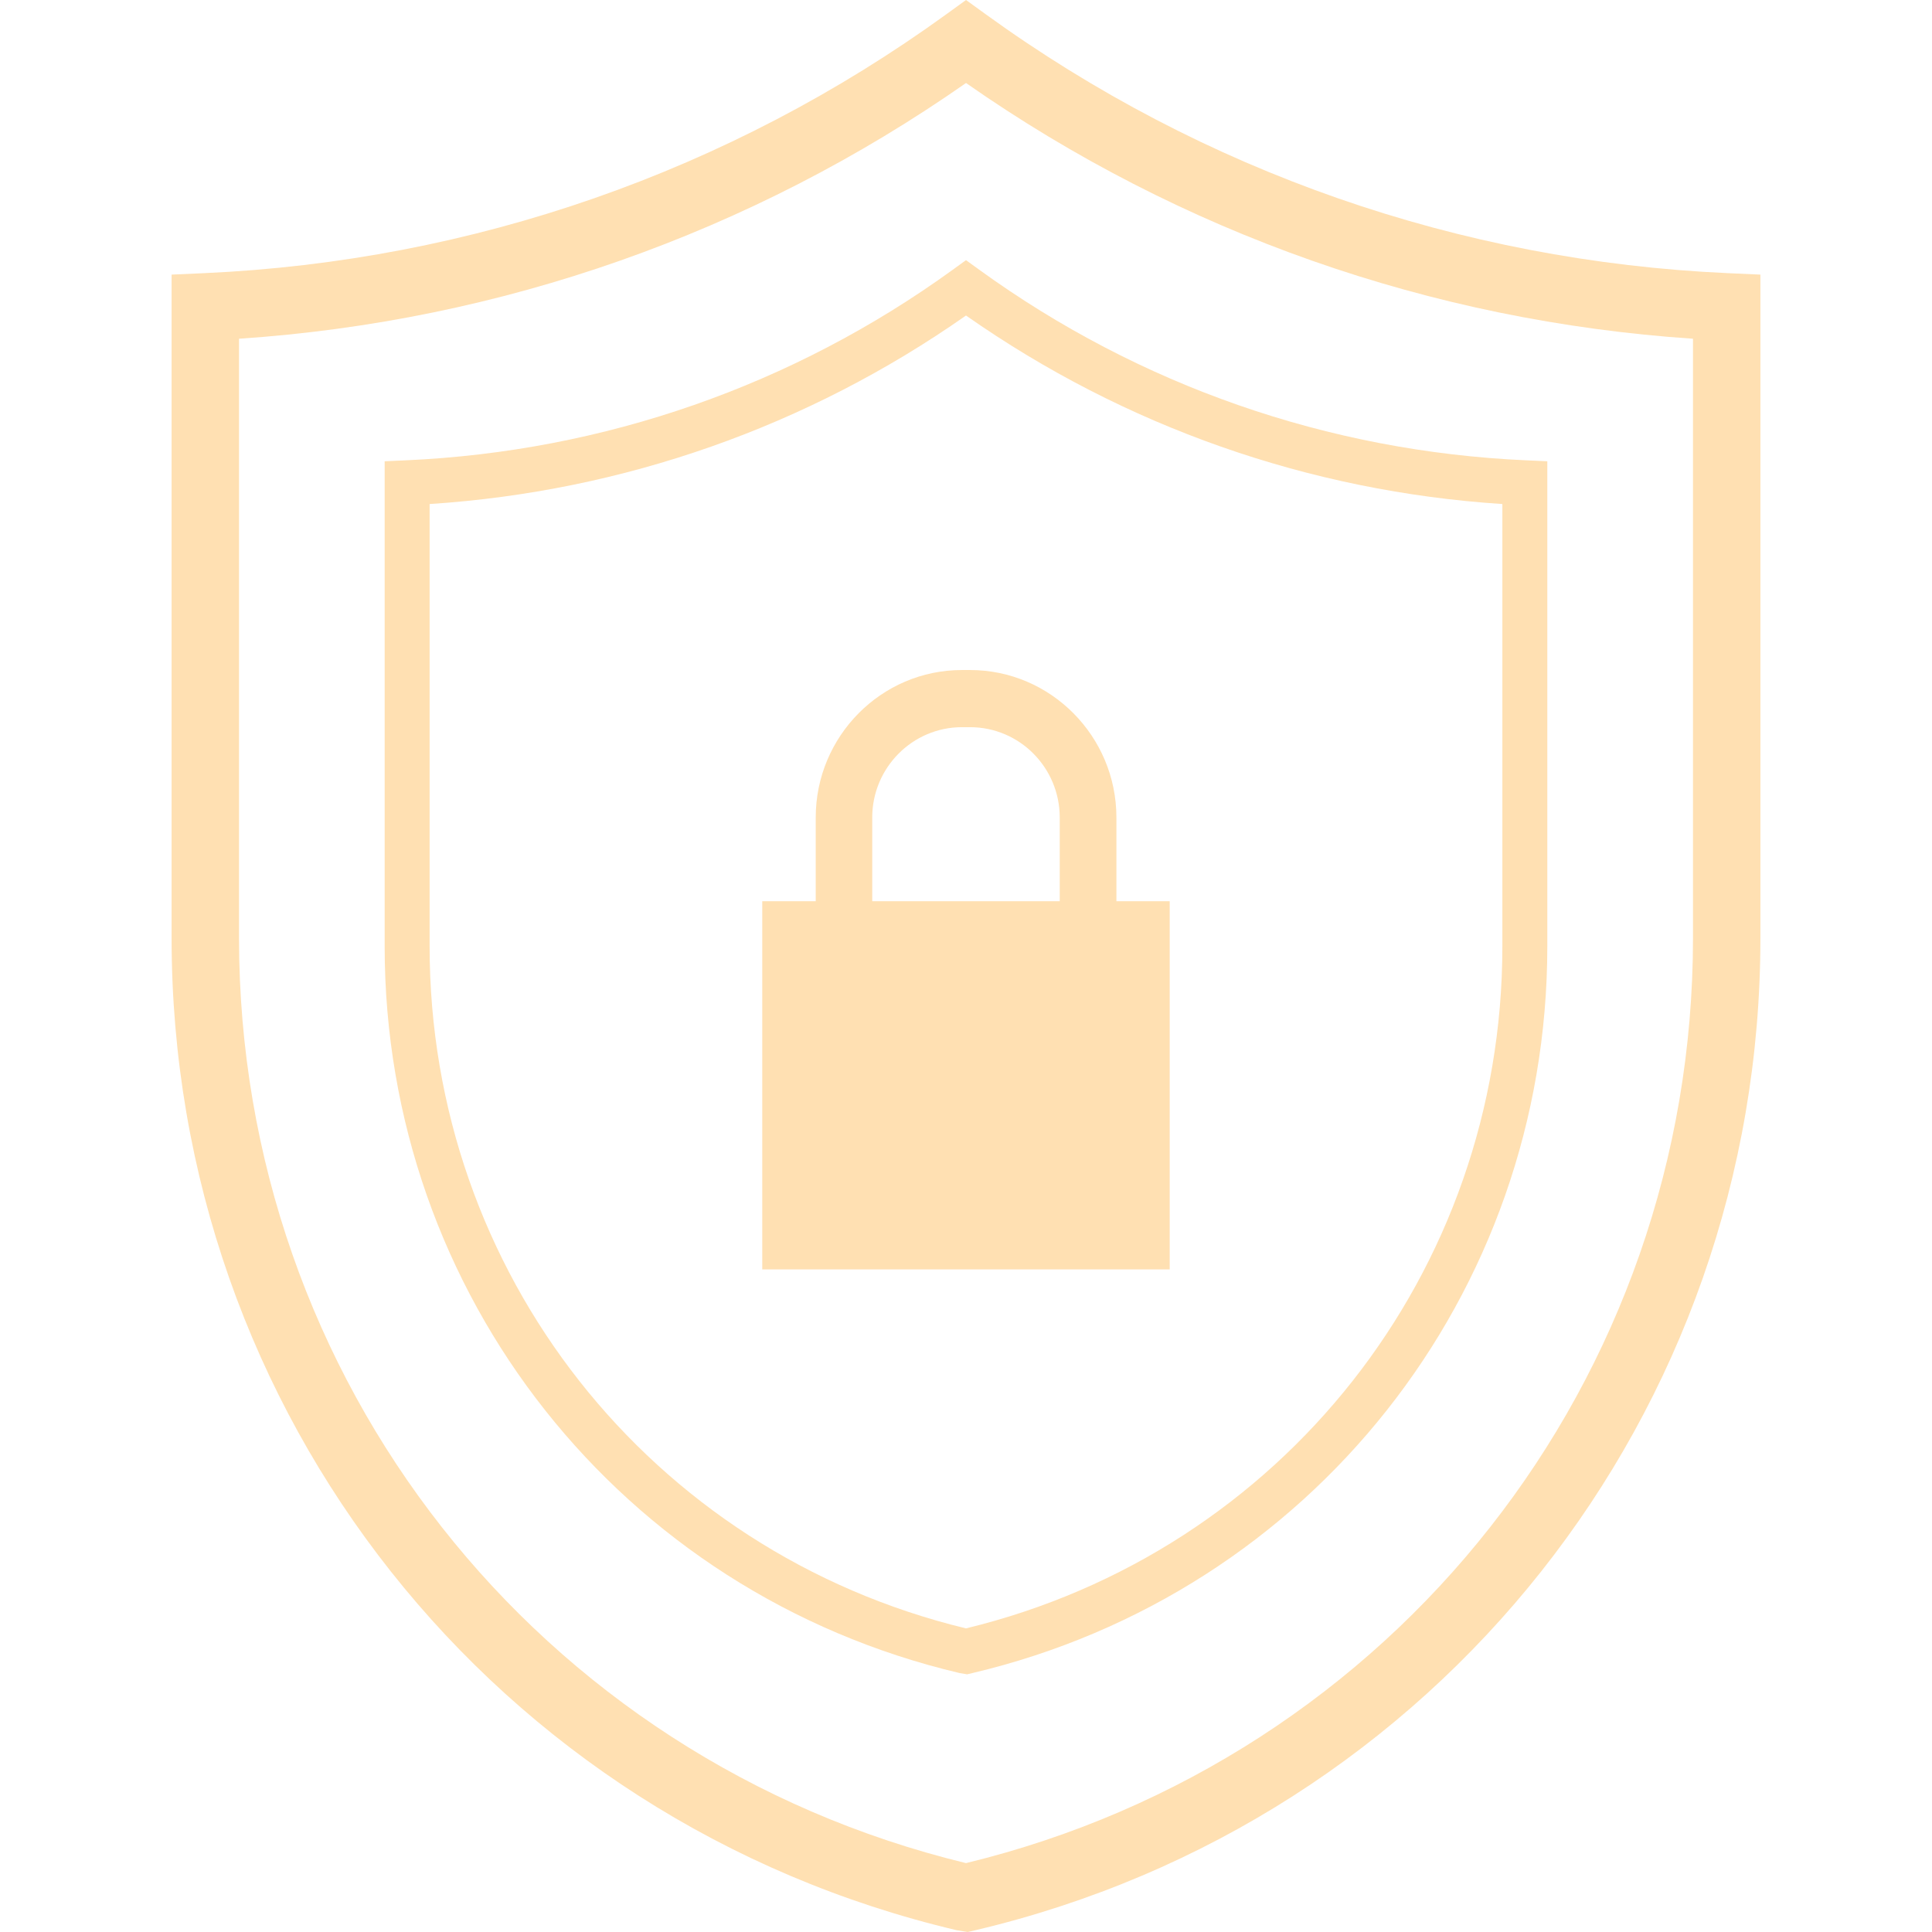 <?xml version="1.0" encoding="iso-8859-1"?>
<!-- Generator: Adobe Illustrator 16.0.0, SVG Export Plug-In . SVG Version: 6.00 Build 0)  -->
<!DOCTYPE svg PUBLIC "-//W3C//DTD SVG 1.1//EN" "http://www.w3.org/Graphics/SVG/1.1/DTD/svg11.dtd">
<svg xmlns="http://www.w3.org/2000/svg" xmlns:xlink="http://www.w3.org/1999/xlink" version="1.1" id="Capa_1" x="0px" y="0px" width="512px" height="512px" viewBox="0 0 744.191 744.191" style="enable-background:new 0 0 744.191 744.191;" xml:space="preserve">
<g>
	<g>
		<g>
			<path d="M372.762,744.191l-4.216-0.676c-178.111-42.031-302.45-199.174-302.45-382.168v-255.57l12.406-0.554     C181.933,100.6,280.828,66.117,364.486,5.515L372.104,0l7.618,5.515c83.684,60.603,182.57,95.085,285.967,99.709l12.406,0.553     v255.579c0,182.994-124.348,340.136-302.39,382.152L372.762,744.191z M92.069,130.478v230.87     c0,170.084,115.015,316.259,280.019,356.309c165.021-40.067,280.036-186.232,280.036-356.309v-230.87     c-100.869-6.753-197.244-40.639-280.02-98.505C289.347,89.83,192.98,123.725,92.069,130.478z" fill="#ffe0b2"/>
			<path d="M372.528,644.934l-2.935-0.493c-130.348-30.744-221.425-145.828-221.425-279.855V177.678l8.268-0.373     c76.177-3.419,148.996-28.803,210.577-73.416l5.082-3.679l5.082,3.679c61.615,44.621,134.425,70.004,210.568,73.416l8.268,0.373     v186.907c0,134.019-91.077,249.103-221.477,279.872L372.528,644.934z M165.484,194.153v170.44     c0,125.432,84.878,233.208,206.603,262.652c121.785-29.522,206.612-137.267,206.612-262.652v-170.44     c-74.446-4.848-145.586-29.842-206.604-72.619C311.121,164.311,239.965,189.305,165.484,194.153z" fill="#ffe0b2"/>
			<path d="M430.033,347.149V314.9c0-31.297-25.308-56.811-56.379-56.811h-3.117c-31.072,0-56.326,25.514-56.326,56.811v32.249     h-20.596v141.81h156.943v-141.81H430.033z M335.977,314.891c0-19.176,15.514-34.786,34.561-34.786h3.117     c19.091,0,34.543,15.609,34.543,34.786v32.25h-72.221V314.891L335.977,314.891z" fill="#ffe0b2"/>
		</g>
	</g>
</g>
<g>
</g>
<g>
</g>
<g>
</g>
<g>
</g>
<g>
</g>
<g>
</g>
<g>
</g>
<g>
</g>
<g>
</g>
<g>
</g>
<g>
</g>
<g>
</g>
<g>
</g>
<g>
</g>
<g>
</g>
</svg>
